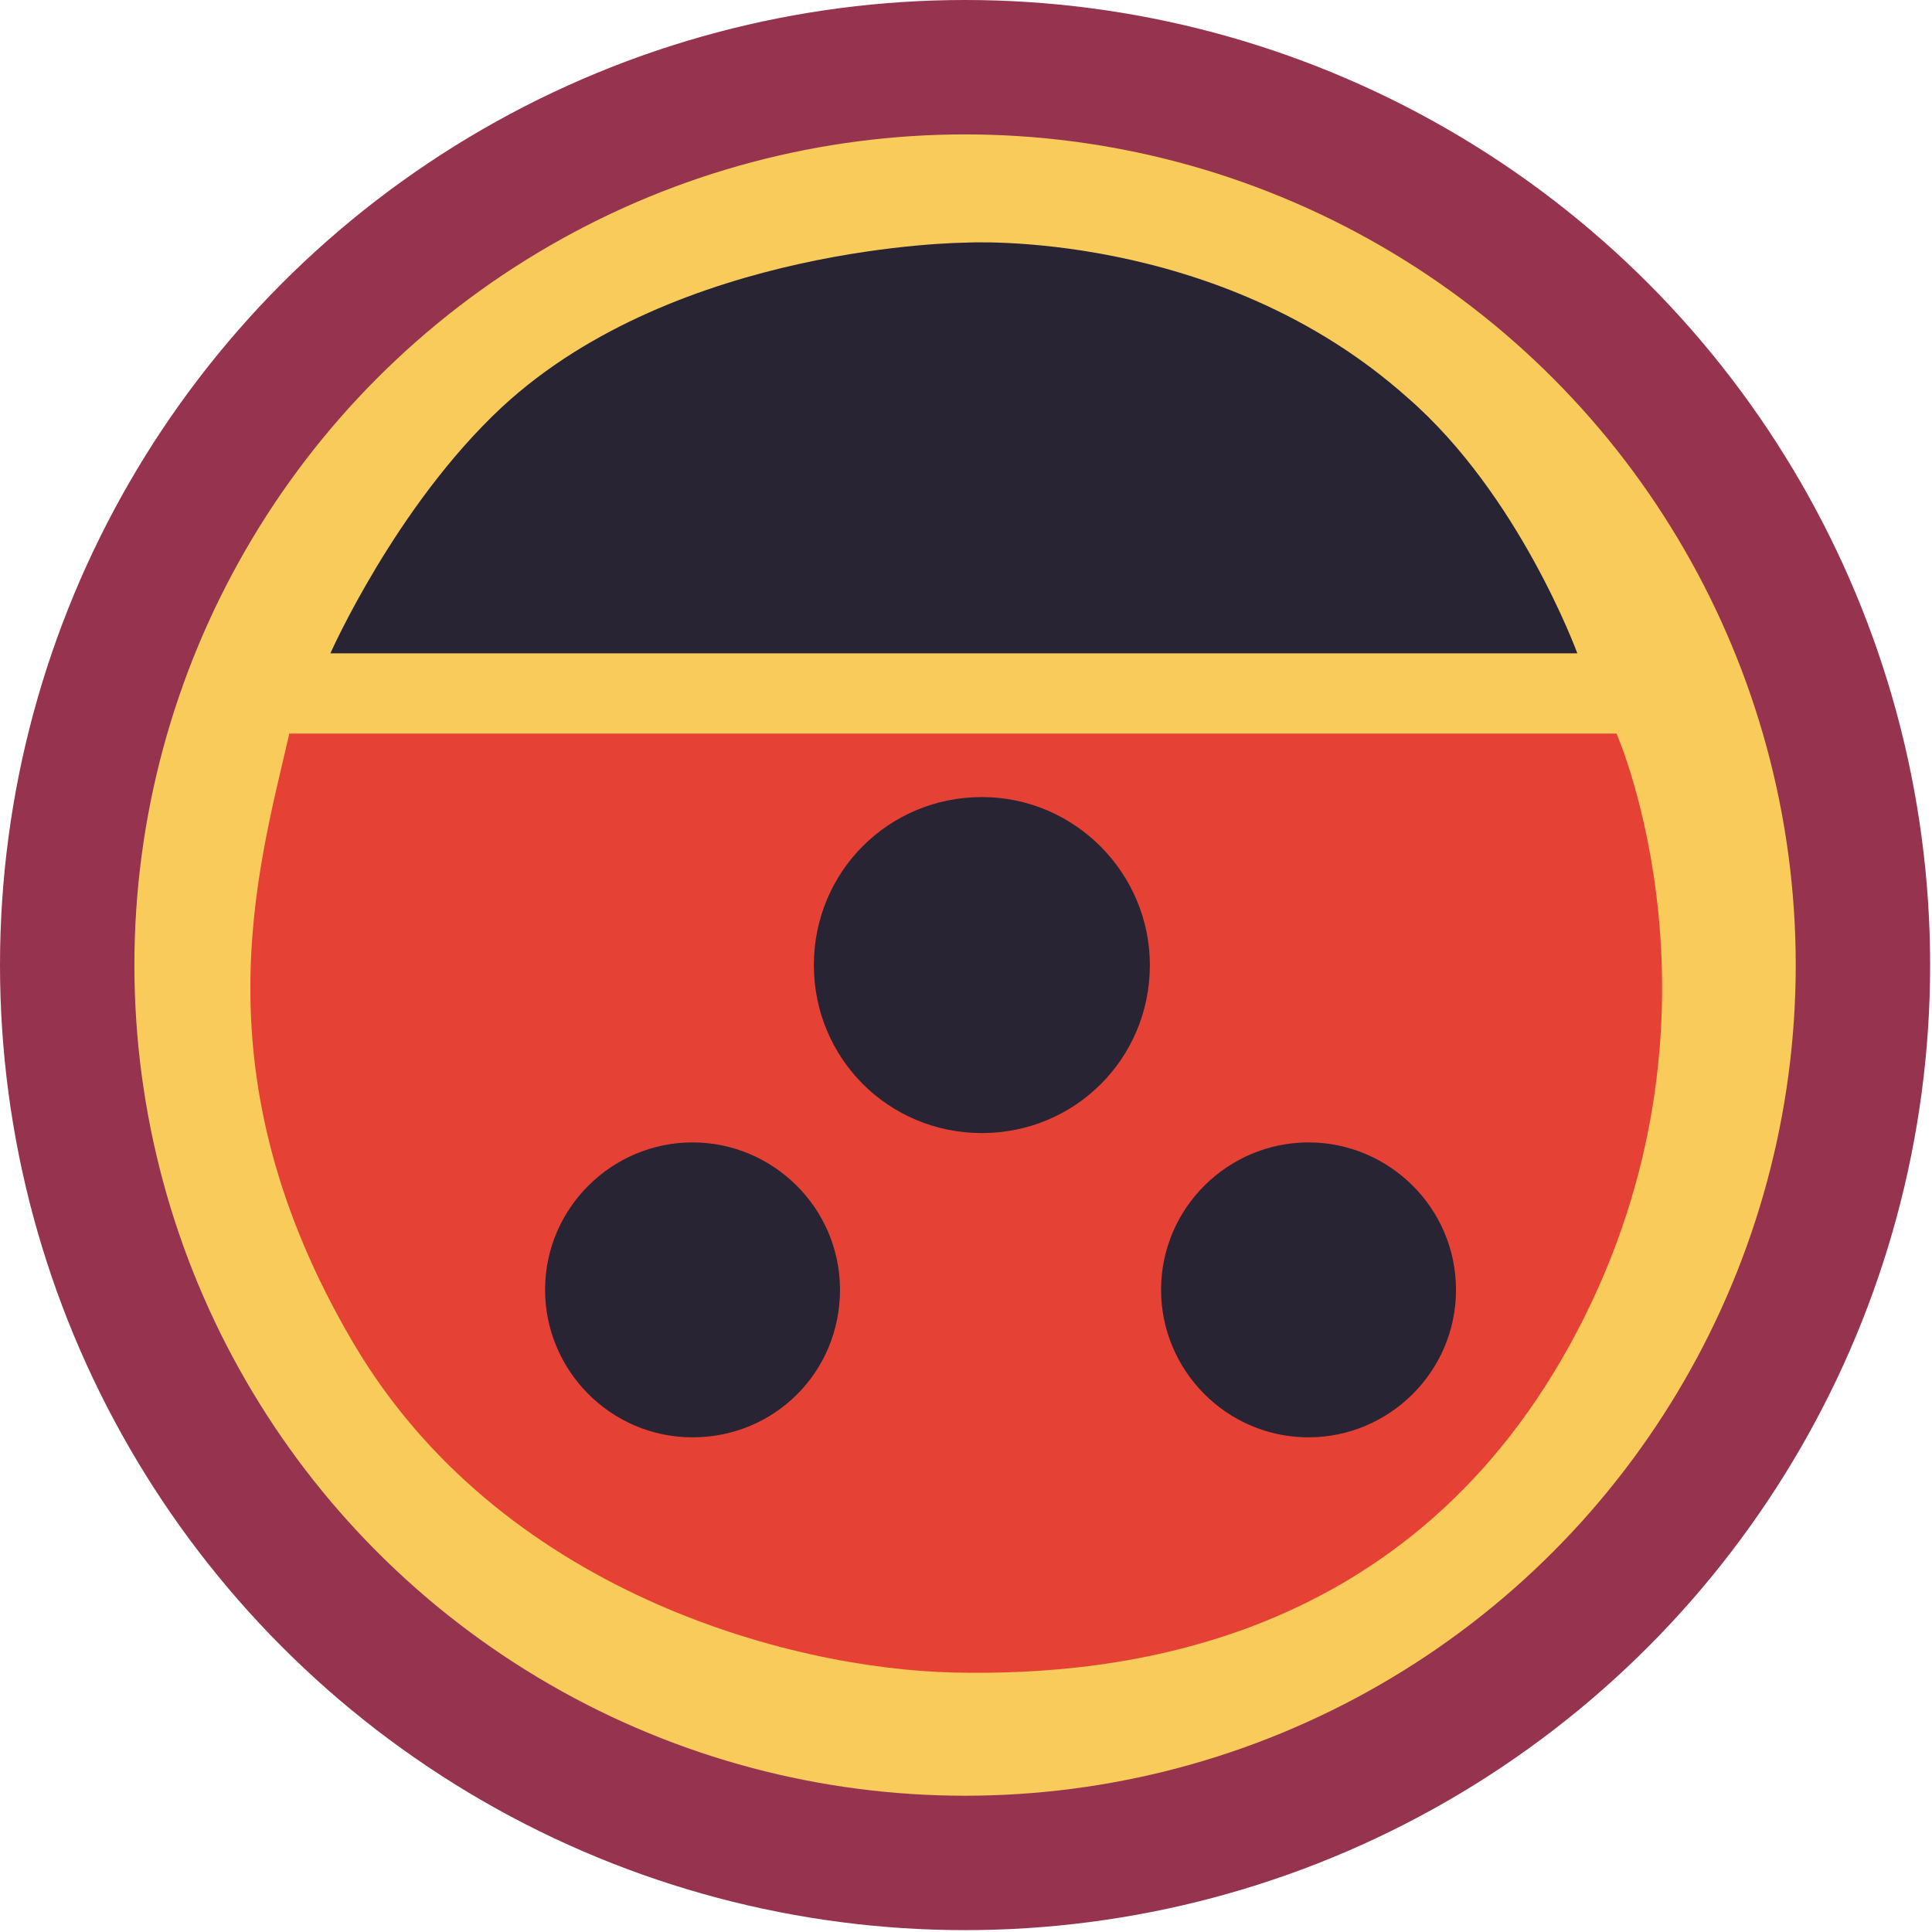 <?xml version="1.0" encoding="utf-8"?>
<!-- Generator: Adobe Illustrator 21.1.0, SVG Export Plug-In . SVG Version: 6.00 Build 0)  -->
<svg version="1.1" id="hive" xmlns="http://www.w3.org/2000/svg" xmlns:xlink="http://www.w3.org/1999/xlink" x="0px" y="0px"
	 viewBox="0 0 103.5 103.5" style="enable-background:new 0 0 103.5 103.5;" xml:space="preserve">
<style type="text/css">
	.st0{fill:#96334F;}
	.st1{fill:#F9CB5A;}
	.st2{fill:#292433;}
	.st3{fill:#E54235;}
</style>
<circle id="bug-red-bg" class="st0" cx="51.7" cy="51.7" r="51.7"/>
<circle id="bug-yellow-bg" class="st1" cx="51.7" cy="51.7" r="44.5"/>
<path id="bug-black-head" class="st2" d="M51.7,13c0,0-15.4,0.1-24.8,8.8C21.2,27.1,17.7,35,17.7,35h66.8c0,0-3.1-8.5-9.1-13.7
	C65.2,12.2,51.7,13,51.7,13z"/>
<path id="bug-main-red" class="st3" d="M15.5,39.3h71.1c0,0,6.7,15.2-2.1,32S60,89.8,51.1,89.6c-8.9-0.2-24.4-4.4-32.2-17.7
	C10.5,57.6,13.8,46.7,15.5,39.3z"/>
<path id="bug-dots" class="st2" d="M61.6,51.7c0,5-4,9-9,9s-9-4-9-9s4-9,9-9S61.6,46.8,61.6,51.7z M70.1,61.2
	c-4.3,0-7.9,3.5-7.9,7.9c0,4.3,3.5,7.9,7.9,7.9c4.3,0,7.9-3.5,7.9-7.9C78,64.7,74.4,61.2,70.1,61.2z M37.1,61.2
	c-4.3,0-7.9,3.5-7.9,7.9c0,4.3,3.5,7.9,7.9,7.9s7.9-3.5,7.9-7.9C45,64.7,41.4,61.2,37.1,61.2z"/>
</svg>
